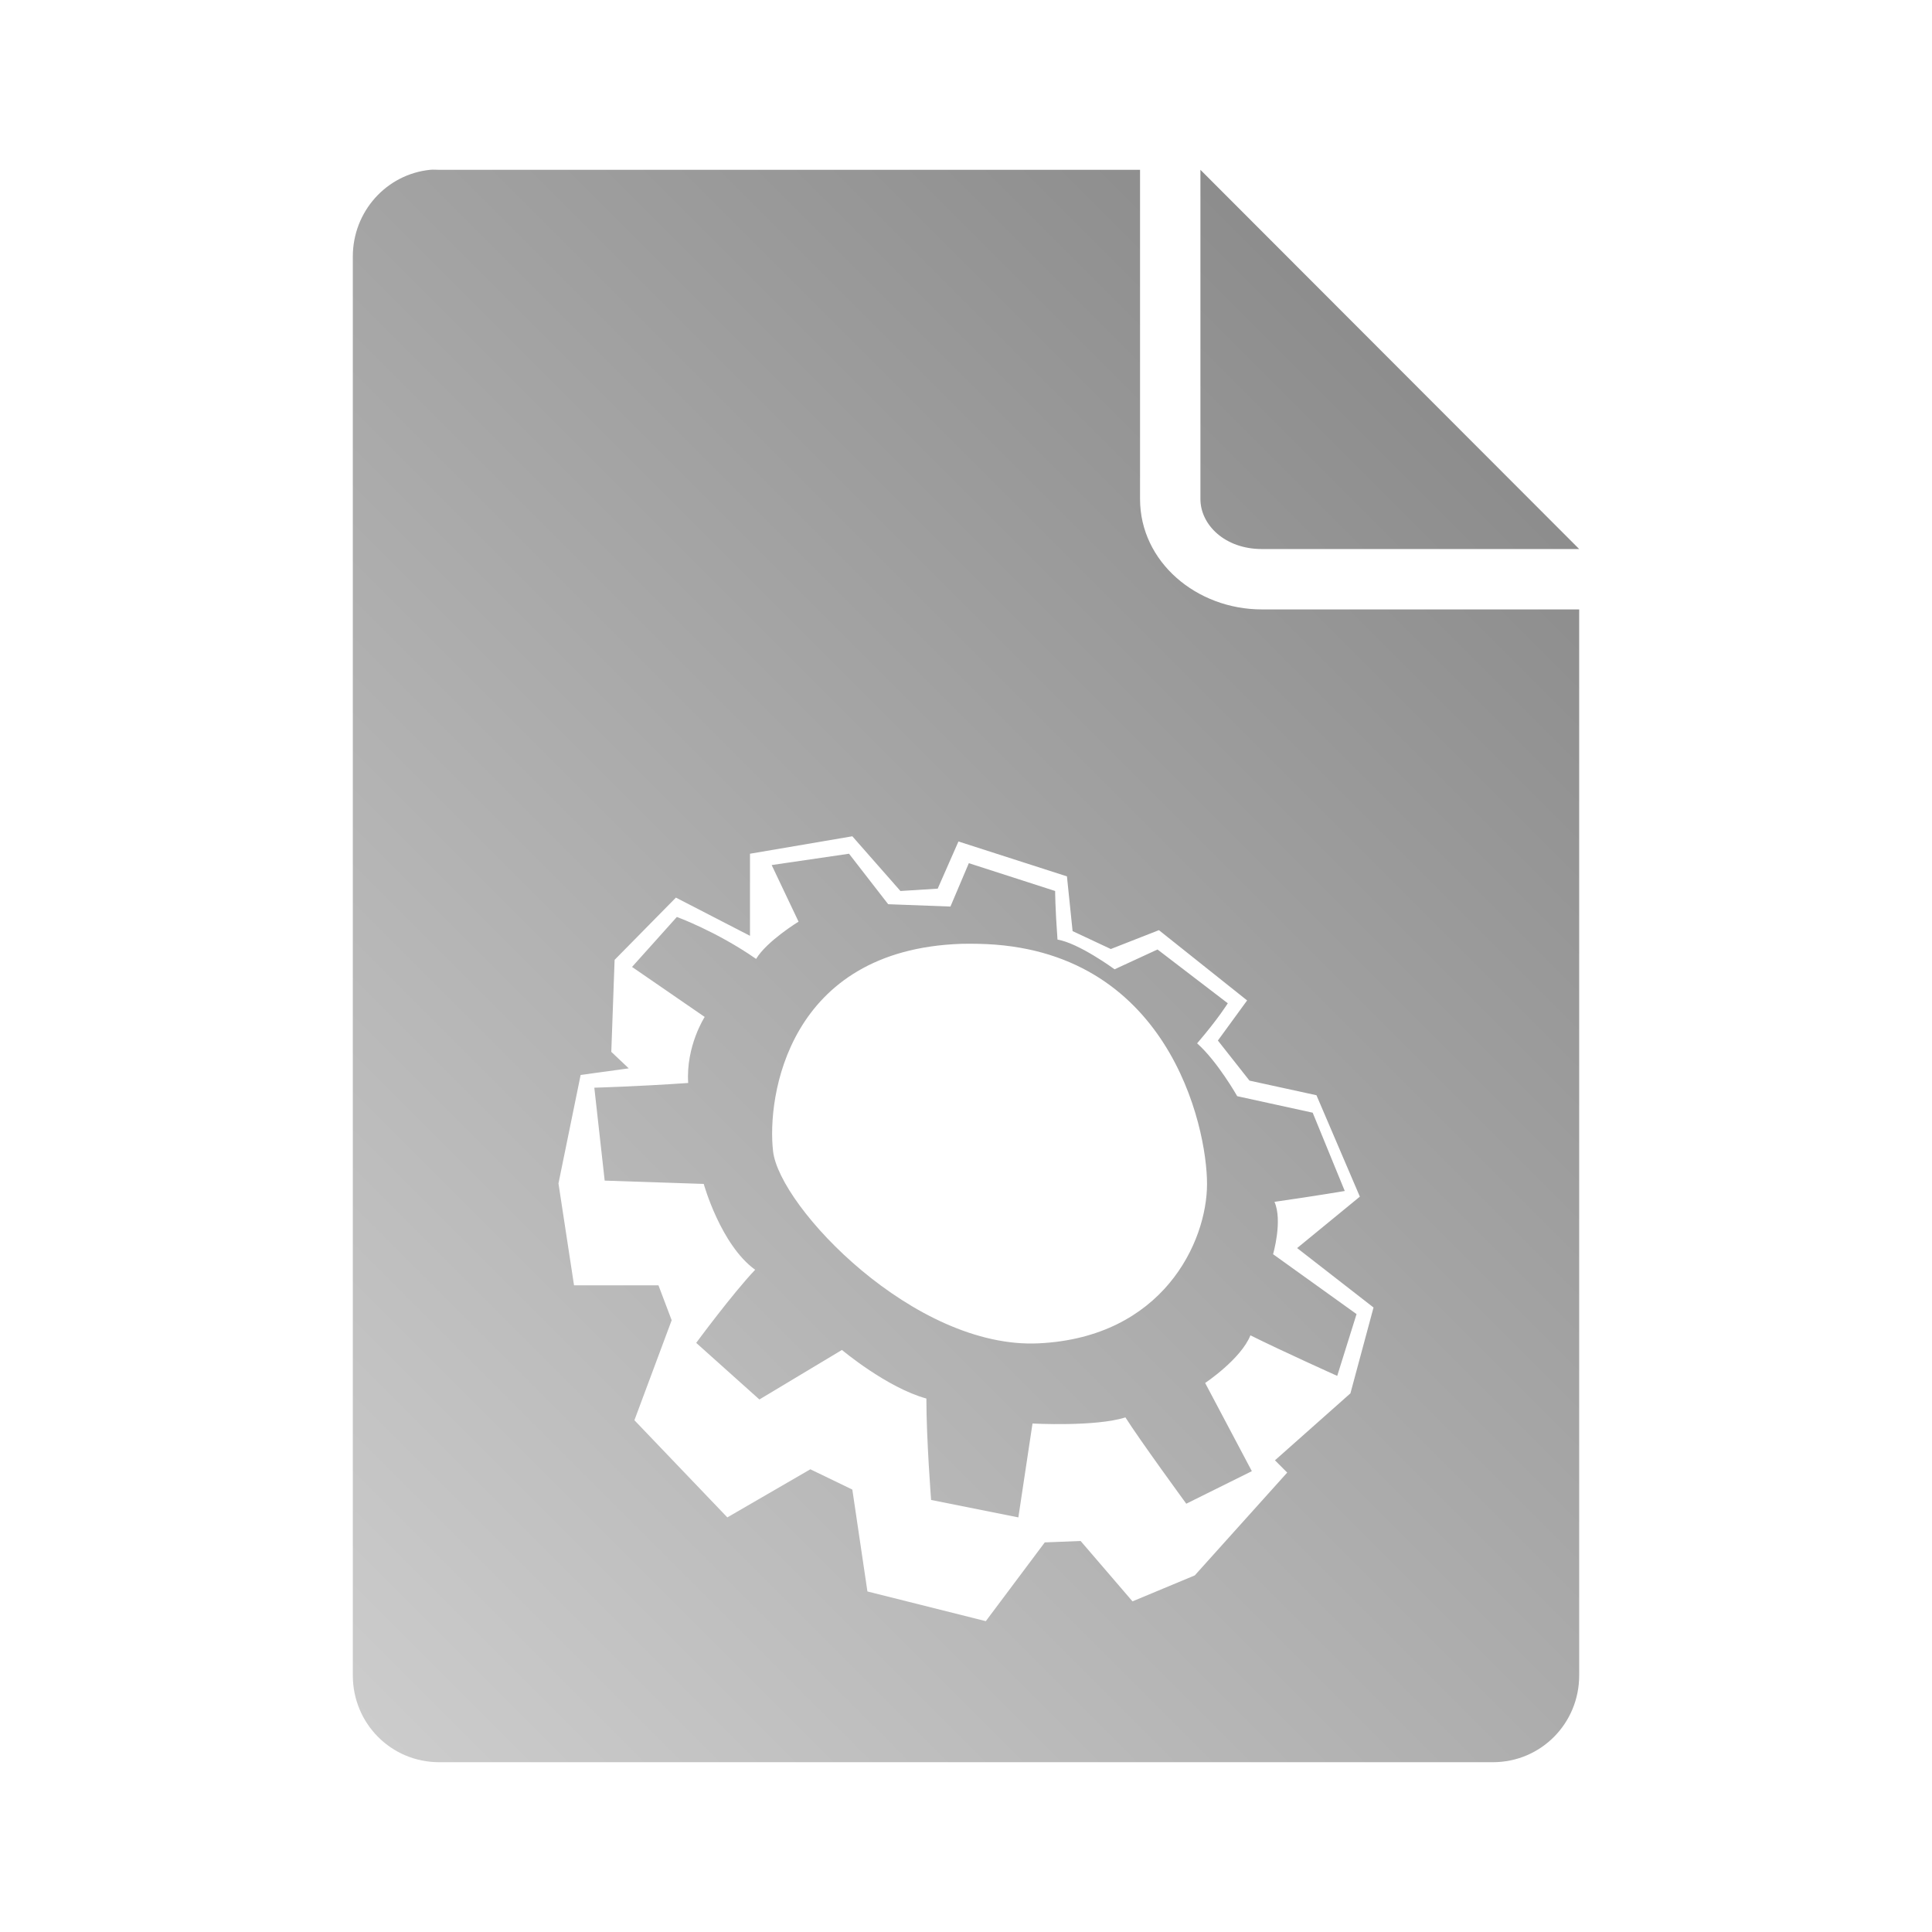 <?xml version="1.0" encoding="UTF-8" standalone="no"?>
<svg xmlns:dc="http://purl.org/dc/elements/1.1/"
     xmlns:cc="http://creativecommons.org/ns#"
     xmlns:rdf="http://www.w3.org/1999/02/22-rdf-syntax-ns#"
     xmlns:svg="http://www.w3.org/2000/svg"
     xmlns="http://www.w3.org/2000/svg"
     xmlns:xlink="http://www.w3.org/1999/xlink"
     width="128" height="128" version="1.1">
    <title>Kexi File Icon</title>
    <desc>This icon is a part of Clarity icon theme for gtk</desc>
    <defs>
        <linearGradient x1="0" y1="128" x2="128" y2="0" id="gradient" gradientUnits="userSpaceOnUse">
            <stop id="start" style="stop-color:#dbdbdb;stop-opacity:1" offset="0" />
            <stop id="stop" style="stop-color:#757575;stop-opacity:1" offset="1" />
        </linearGradient>
    </defs>
    <path d="M 28.5 11.25 C 25.598 11.544 23.375 14.015 23.375 17 L 23.375 111 C 23.375 114.184 25.91 116.75 29.094 116.75 L 98.906 116.75 C 102.09 116.75 104.625 114.184 104.625 111 L 104.625 40.375 L 83.594 40.375 C 79.288 40.375 75.531 37.234 75.531 33.062 L 75.531 11.25 L 29.094 11.25 C 28.895 11.25 28.693 11.23 28.5 11.25 z M 79.531 11.25 L 79.531 33.062 C 79.531 34.777 81.163 36.375 83.594 36.375 L 104.625 36.375 L 79.531 11.25 z M 56.469 55.406 L 59.656 59.031 L 62.125 58.875 L 63.5 55.75 L 70.688 58.062 L 71.062 61.688 L 73.594 62.875 L 76.781 61.625 L 82.625 66.281 L 80.688 68.938 L 82.781 71.594 L 87.219 72.562 L 90.094 79.281 L 85.938 82.688 L 91 86.625 L 89.469 92.312 L 84.469 96.75 L 85.281 97.562 L 79.156 104.375 L 75.031 106.094 L 71.594 102.094 L 69.219 102.188 L 65.312 107.406 L 57.469 105.438 L 56.469 98.688 L 53.688 97.344 L 48.188 100.531 L 42.031 94.094 L 44.5 87.469 L 43.625 85.156 L 38.031 85.156 L 37 78.406 L 38.469 71.219 L 41.656 70.781 L 40.5 69.688 L 40.719 63.594 L 44.781 59.469 L 49.688 62 L 49.688 56.562 L 56.469 55.406 z M 56.25 56.562 L 51.125 57.312 L 52.906 61.062 C 52.906 61.062 50.804 62.347 50.094 63.531 C 47.488 61.715 44.844 60.75 44.844 60.75 L 41.875 64.062 L 46.688 67.375 C 46.688 67.375 45.436 69.302 45.594 71.75 C 42.199 71.987 39.375 72.062 39.375 72.062 L 40.062 78.219 L 46.625 78.438 C 46.625 78.438 47.741 82.467 50.031 84.125 C 48.531 85.704 46.125 88.969 46.125 88.969 L 50.312 92.719 L 55.781 89.438 C 55.781 89.438 58.769 91.946 61.375 92.656 C 61.375 95.341 61.688 99.375 61.688 99.375 L 67.469 100.531 L 68.406 94.312 C 68.406 94.312 72.589 94.538 74.562 93.906 C 75.51 95.406 78.594 99.625 78.594 99.625 L 82.938 97.469 L 79.844 91.625 C 79.844 91.625 82.212 90.048 82.844 88.469 C 84.897 89.495 88.594 91.156 88.594 91.156 L 89.875 87.062 L 84.344 83.094 C 84.344 83.094 84.99 80.888 84.438 79.625 C 87.201 79.23 89.094 78.906 89.094 78.906 L 86.969 73.719 L 81.969 72.625 C 81.969 72.625 80.655 70.309 79.312 69.125 C 80.734 67.467 81.344 66.469 81.344 66.469 L 76.688 62.906 L 73.844 64.219 C 73.844 64.219 71.484 62.487 70.062 62.25 C 69.905 60.118 69.906 59.031 69.906 59.031 L 64.188 57.188 L 62.969 60.062 L 58.844 59.906 L 56.25 56.562 z M 63.688 62.531 C 64.058 62.519 64.42 62.524 64.812 62.531 C 77.367 62.768 79.969 74.569 79.969 78.438 C 79.969 82.306 77.024 88.605 68.812 89 C 60.601 89.395 51.653 79.992 51.219 76.281 C 50.798 72.686 52.188 62.922 63.688 62.531 z " style="fill:url(#gradient);fill-opacity:1;stroke:none" />
</svg>